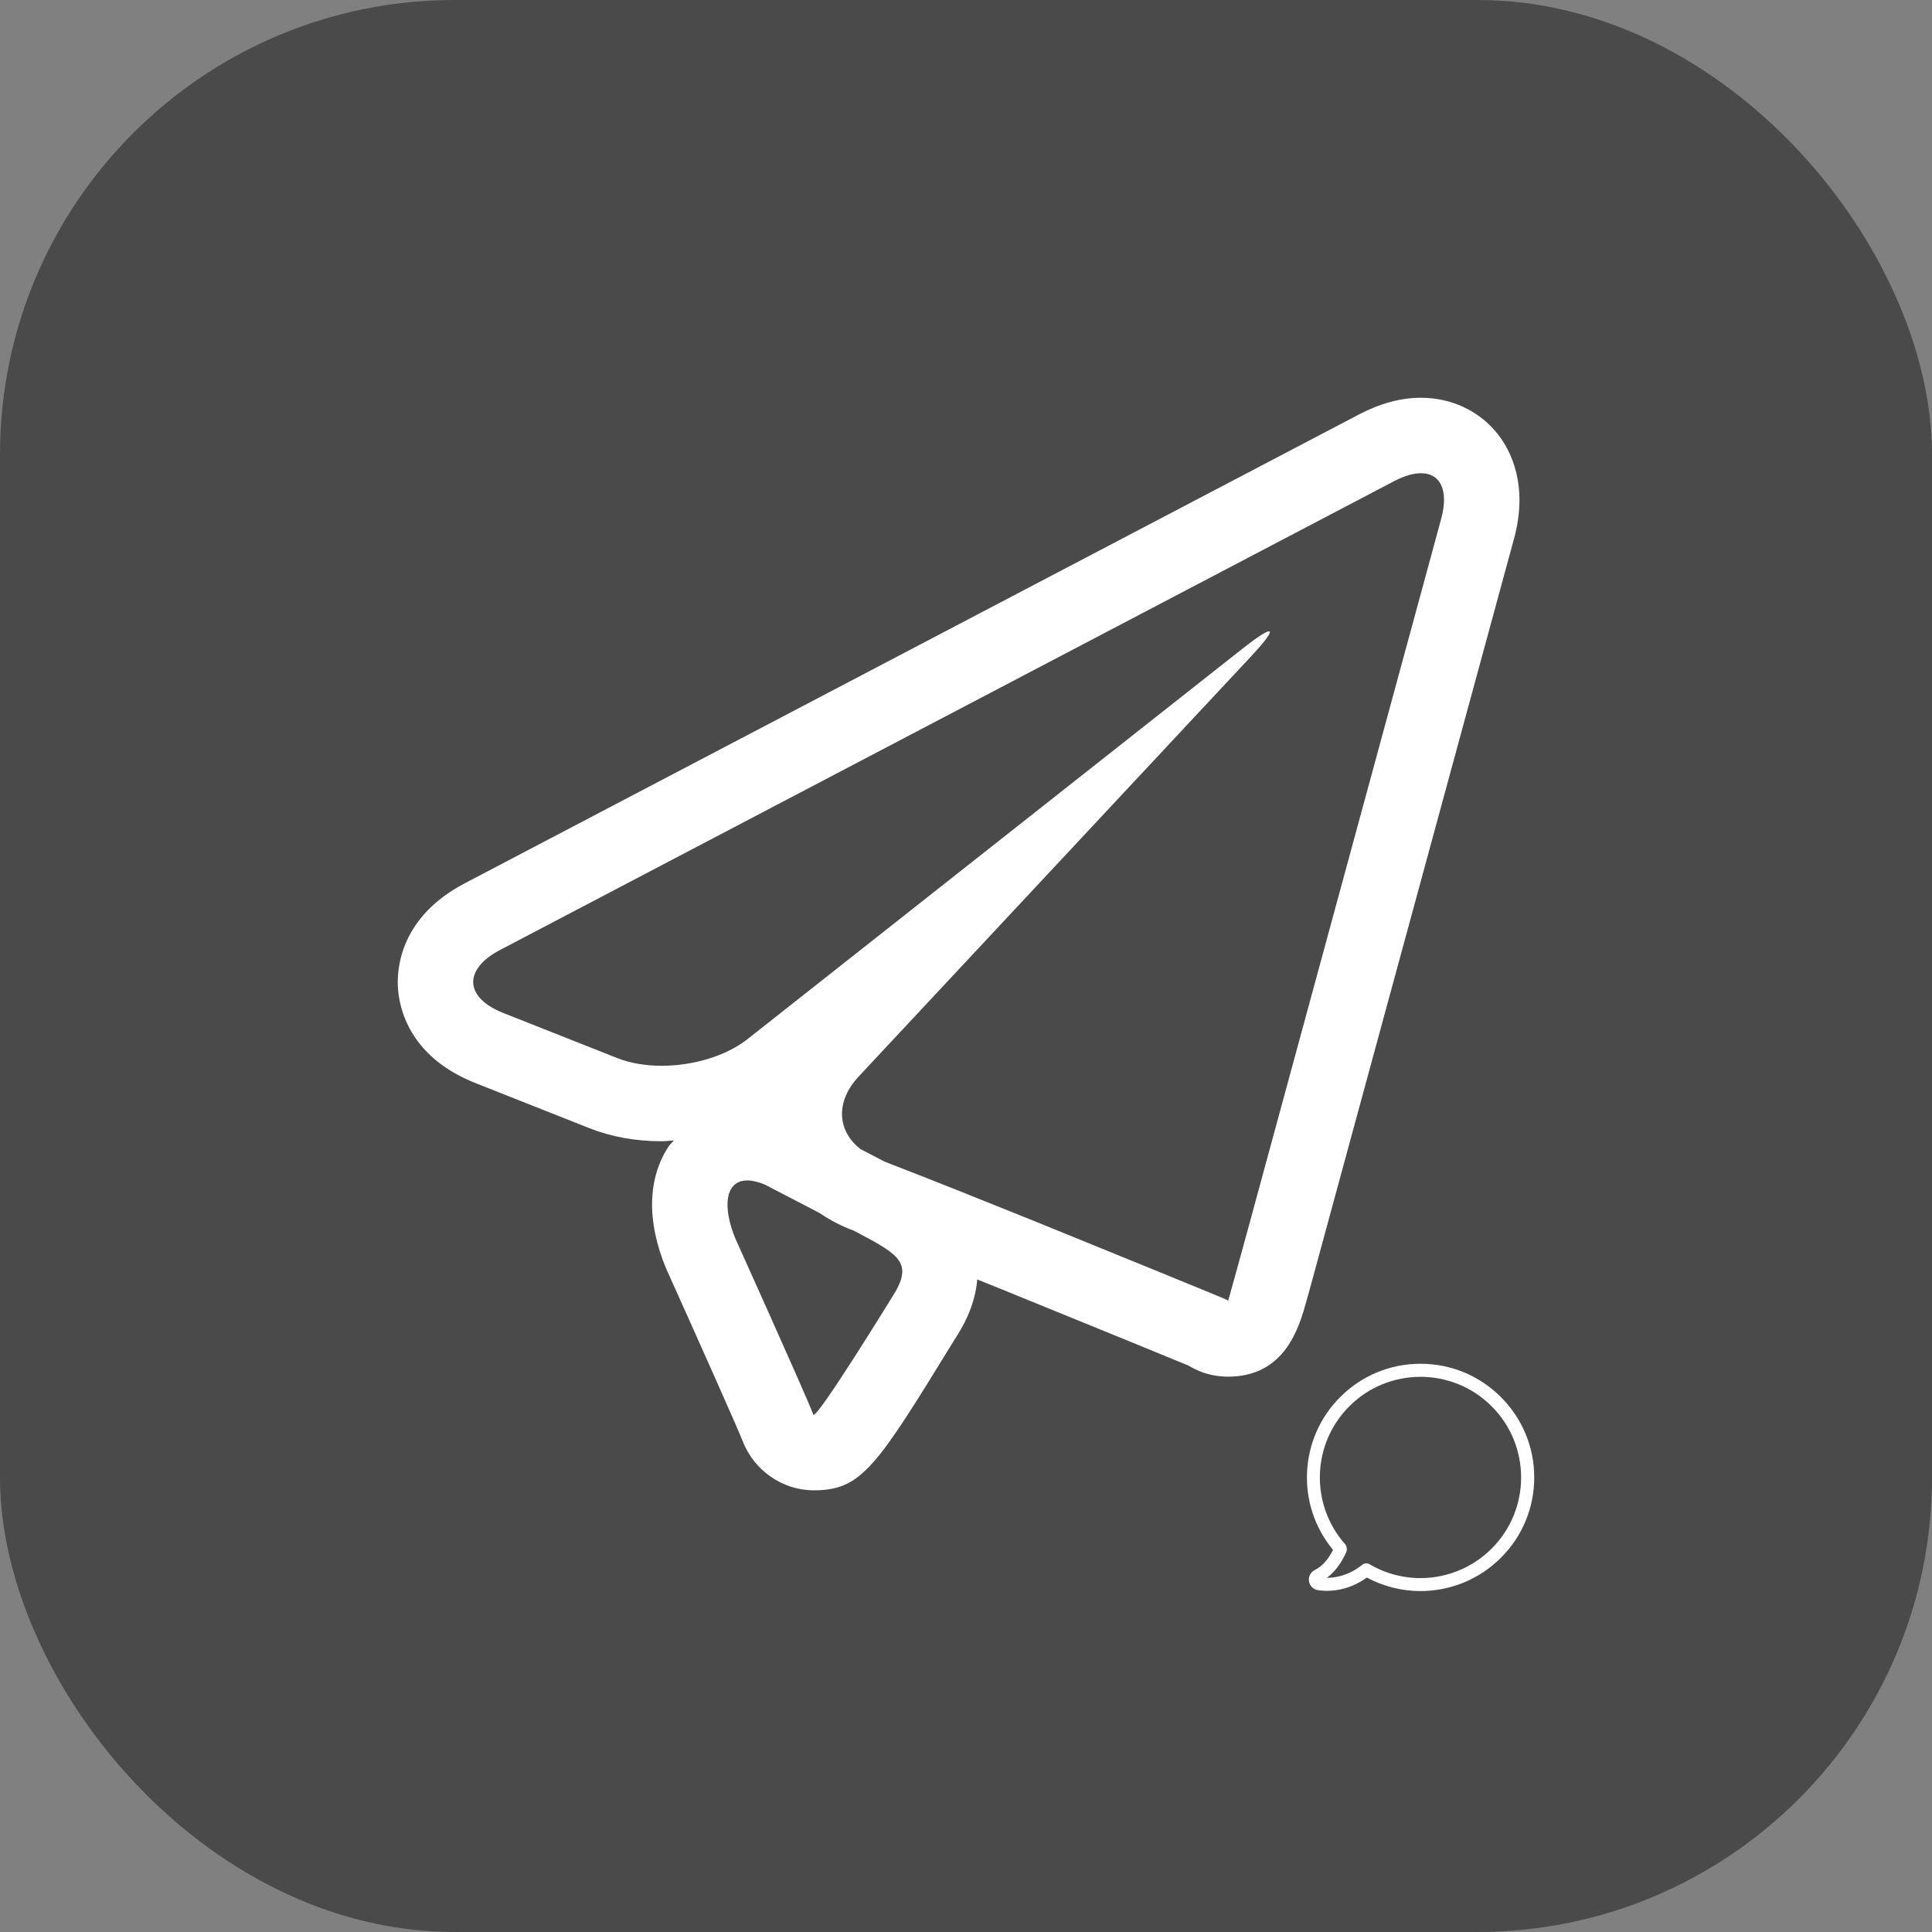 <?xml version="1.0" encoding="UTF-8"?>
<svg width="34px" height="34px" viewBox="0 0 34 34" version="1.1" xmlns="http://www.w3.org/2000/svg" xmlns:xlink="http://www.w3.org/1999/xlink">
    <rect x="0" y="0" width="34" height="34" fill="#808080" stroke="none"/>
    <!-- Generator: Sketch 44.1 (41455) - http://www.bohemiancoding.com/sketch -->
    <title>Telegram-Chat-Icon-BW</title>
    <desc>Created with Sketch.</desc>
    <defs></defs>
    <g id="Page-1" stroke="none" stroke-width="1" fill="none" fill-rule="evenodd">
        <g id="Artboard-Copy-4" transform="translate(-621, -1333)">
            <g id="BnW" transform="translate(621, 784)">
                <g id="Telegram-Chat-Icon-BW" transform="translate(0, 549)">
                    <rect id="Rectangle-2" fill="#4A4A4A" x="0" y="0" width="34" height="34" rx="8"></rect>
                    <g id="Group-7" transform="translate(7, 7)" fill-rule="nonzero" fill="#FFFFFF">
                        <path d="M19.375,0.661 C19.054,0.241 18.555,0 18.007,0 C17.653,0 17.287,0.099 16.917,0.293 L1.18,8.544 C0.061,9.131 -0.016,10.016 0.002,10.368 C0.02,10.723 0.191,11.593 1.364,12.059 L3.375,12.855 C3.757,13.006 4.184,13.084 4.643,13.084 C4.715,13.084 4.785,13.074 4.857,13.07 C4.83,13.106 4.796,13.133 4.771,13.17 C4.396,13.731 4.378,14.491 4.717,15.31 C4.722,15.324 4.727,15.336 4.733,15.347 C5.327,16.665 5.989,18.153 6.069,18.359 C6.266,18.873 6.768,19.227 7.319,19.227 C8.168,19.227 8.42,18.819 9.809,16.558 C9.917,16.392 10.158,16.007 10.198,15.516 C10.361,15.582 10.513,15.643 10.644,15.696 L12.872,16.604 C13.318,16.786 13.71,16.947 13.915,17.032 C13.979,17.071 14.047,17.104 14.117,17.133 C14.274,17.196 14.441,17.227 14.61,17.227 C15.623,17.227 15.866,16.35 15.996,15.879 C16.061,15.647 16.15,15.324 16.245,14.969 L19.644,2.481 C19.9,1.539 19.585,0.936 19.375,0.661 Z M8.687,15.847 C8.687,15.847 7.426,17.899 7.318,17.899 C7.315,17.899 7.314,17.898 7.313,17.895 C7.189,17.562 5.943,14.801 5.943,14.801 C5.713,14.248 5.755,13.774 6.15,13.774 C6.236,13.774 6.34,13.797 6.461,13.847 L7.429,14.35 C7.59,14.461 7.767,14.556 7.961,14.633 L8.01,14.651 L8.101,14.697 C8.848,15.093 9.086,15.236 8.687,15.847 Z M18.362,2.132 L14.965,14.619 C14.773,15.323 14.613,15.899 14.61,15.899 C14.607,15.897 14.604,15.884 14.604,15.881 C14.604,15.877 14.05,15.65 13.373,15.373 L11.143,14.465 C10.466,14.191 9.355,13.747 8.675,13.485 L8.562,13.44 L8.146,13.224 C7.733,12.907 7.697,12.386 8.112,11.944 L15.01,4.558 C15.287,4.262 15.391,4.11 15.331,4.11 C15.284,4.11 15.13,4.208 14.874,4.409 L6.147,11.293 C5.766,11.59 5.187,11.756 4.644,11.756 C4.365,11.756 4.095,11.712 3.864,11.621 L1.855,10.826 C1.175,10.557 1.15,10.061 1.796,9.72 L17.535,1.467 C17.716,1.373 17.875,1.328 18.007,1.328 C18.346,1.328 18.5,1.624 18.362,2.132 Z" id="Shape"></path>
                        <path d="M19.413,17.586 C19.035,17.208 18.533,17 17.999,17 C17.464,17 16.963,17.208 16.585,17.586 C15.854,18.317 15.803,19.486 16.459,20.275 C16.395,20.405 16.291,20.555 16.138,20.63 C16.065,20.667 16.023,20.745 16.036,20.827 C16.049,20.908 16.111,20.971 16.192,20.984 C16.231,20.99 16.285,20.996 16.351,20.996 C16.527,20.996 16.788,20.954 17.054,20.762 C17.351,20.922 17.676,21 17.998,21 C18.516,21 19.028,20.8 19.414,20.414 C19.792,20.036 20,19.534 20,19 C20,18.466 19.791,17.964 19.413,17.586 Z M19.251,20.252 C18.68,20.823 17.797,20.937 17.102,20.528 C17.056,20.501 16.999,20.51 16.963,20.546 C16.96,20.548 16.956,20.55 16.954,20.553 C16.724,20.73 16.499,20.767 16.351,20.767 L16.35,20.767 C16.521,20.642 16.63,20.456 16.693,20.312 C16.703,20.287 16.705,20.262 16.699,20.238 C16.697,20.215 16.687,20.192 16.671,20.174 C16.052,19.474 16.084,18.409 16.746,17.748 C17.436,17.057 18.56,17.057 19.25,17.748 C19.942,18.438 19.942,19.562 19.251,20.252 Z" id="Shape"></path>
                    </g>
                </g>
            </g>
        </g>
    </g>
</svg>